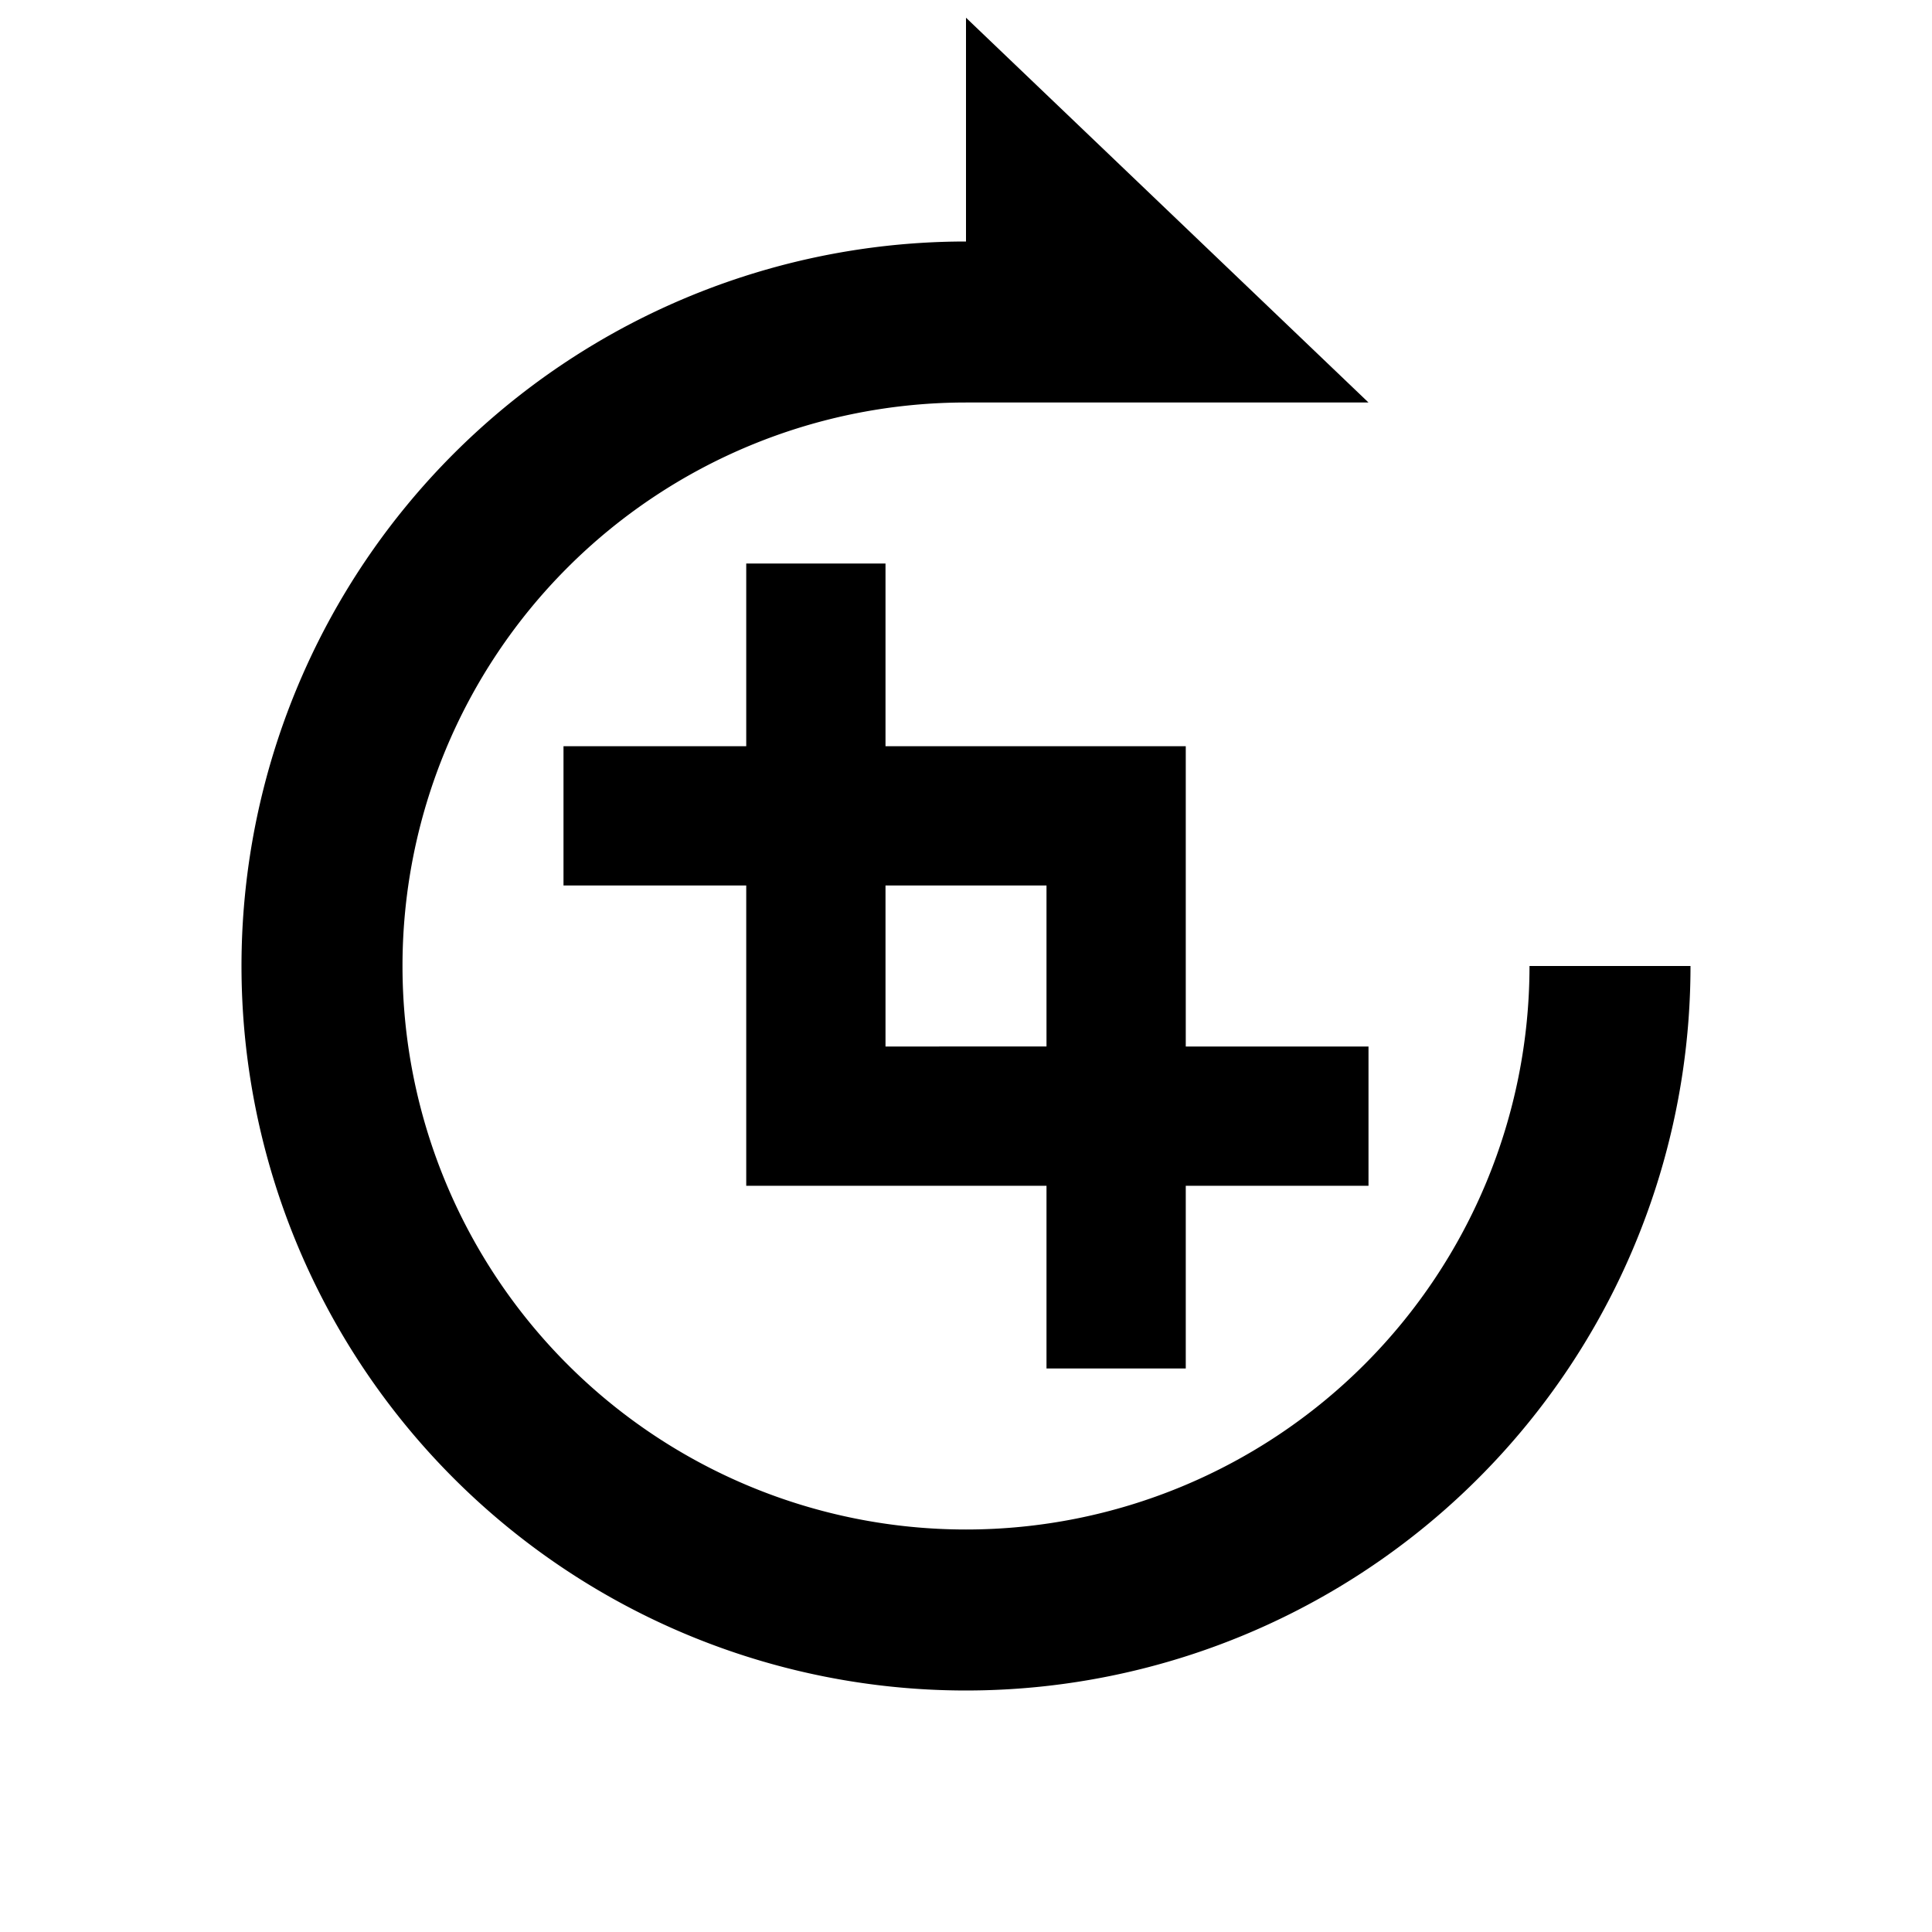 <svg id="Layer_1" data-name="Layer 1" xmlns="http://www.w3.org/2000/svg" viewBox="0 0 24 24"><title>iconoteka_crop_&amp;amp;_rotate_b_s</title><path d="M19,12a7,7,0,1,1-7-7h5L12,.22V3a9,9,0,1,0,9,9Zm-4.27,5V14.73H17V13H14.73V9.27H11V7H9.27V9.27H7V11H9.27v3.73H13V17ZM11,13V11h2v2Z"/></svg>